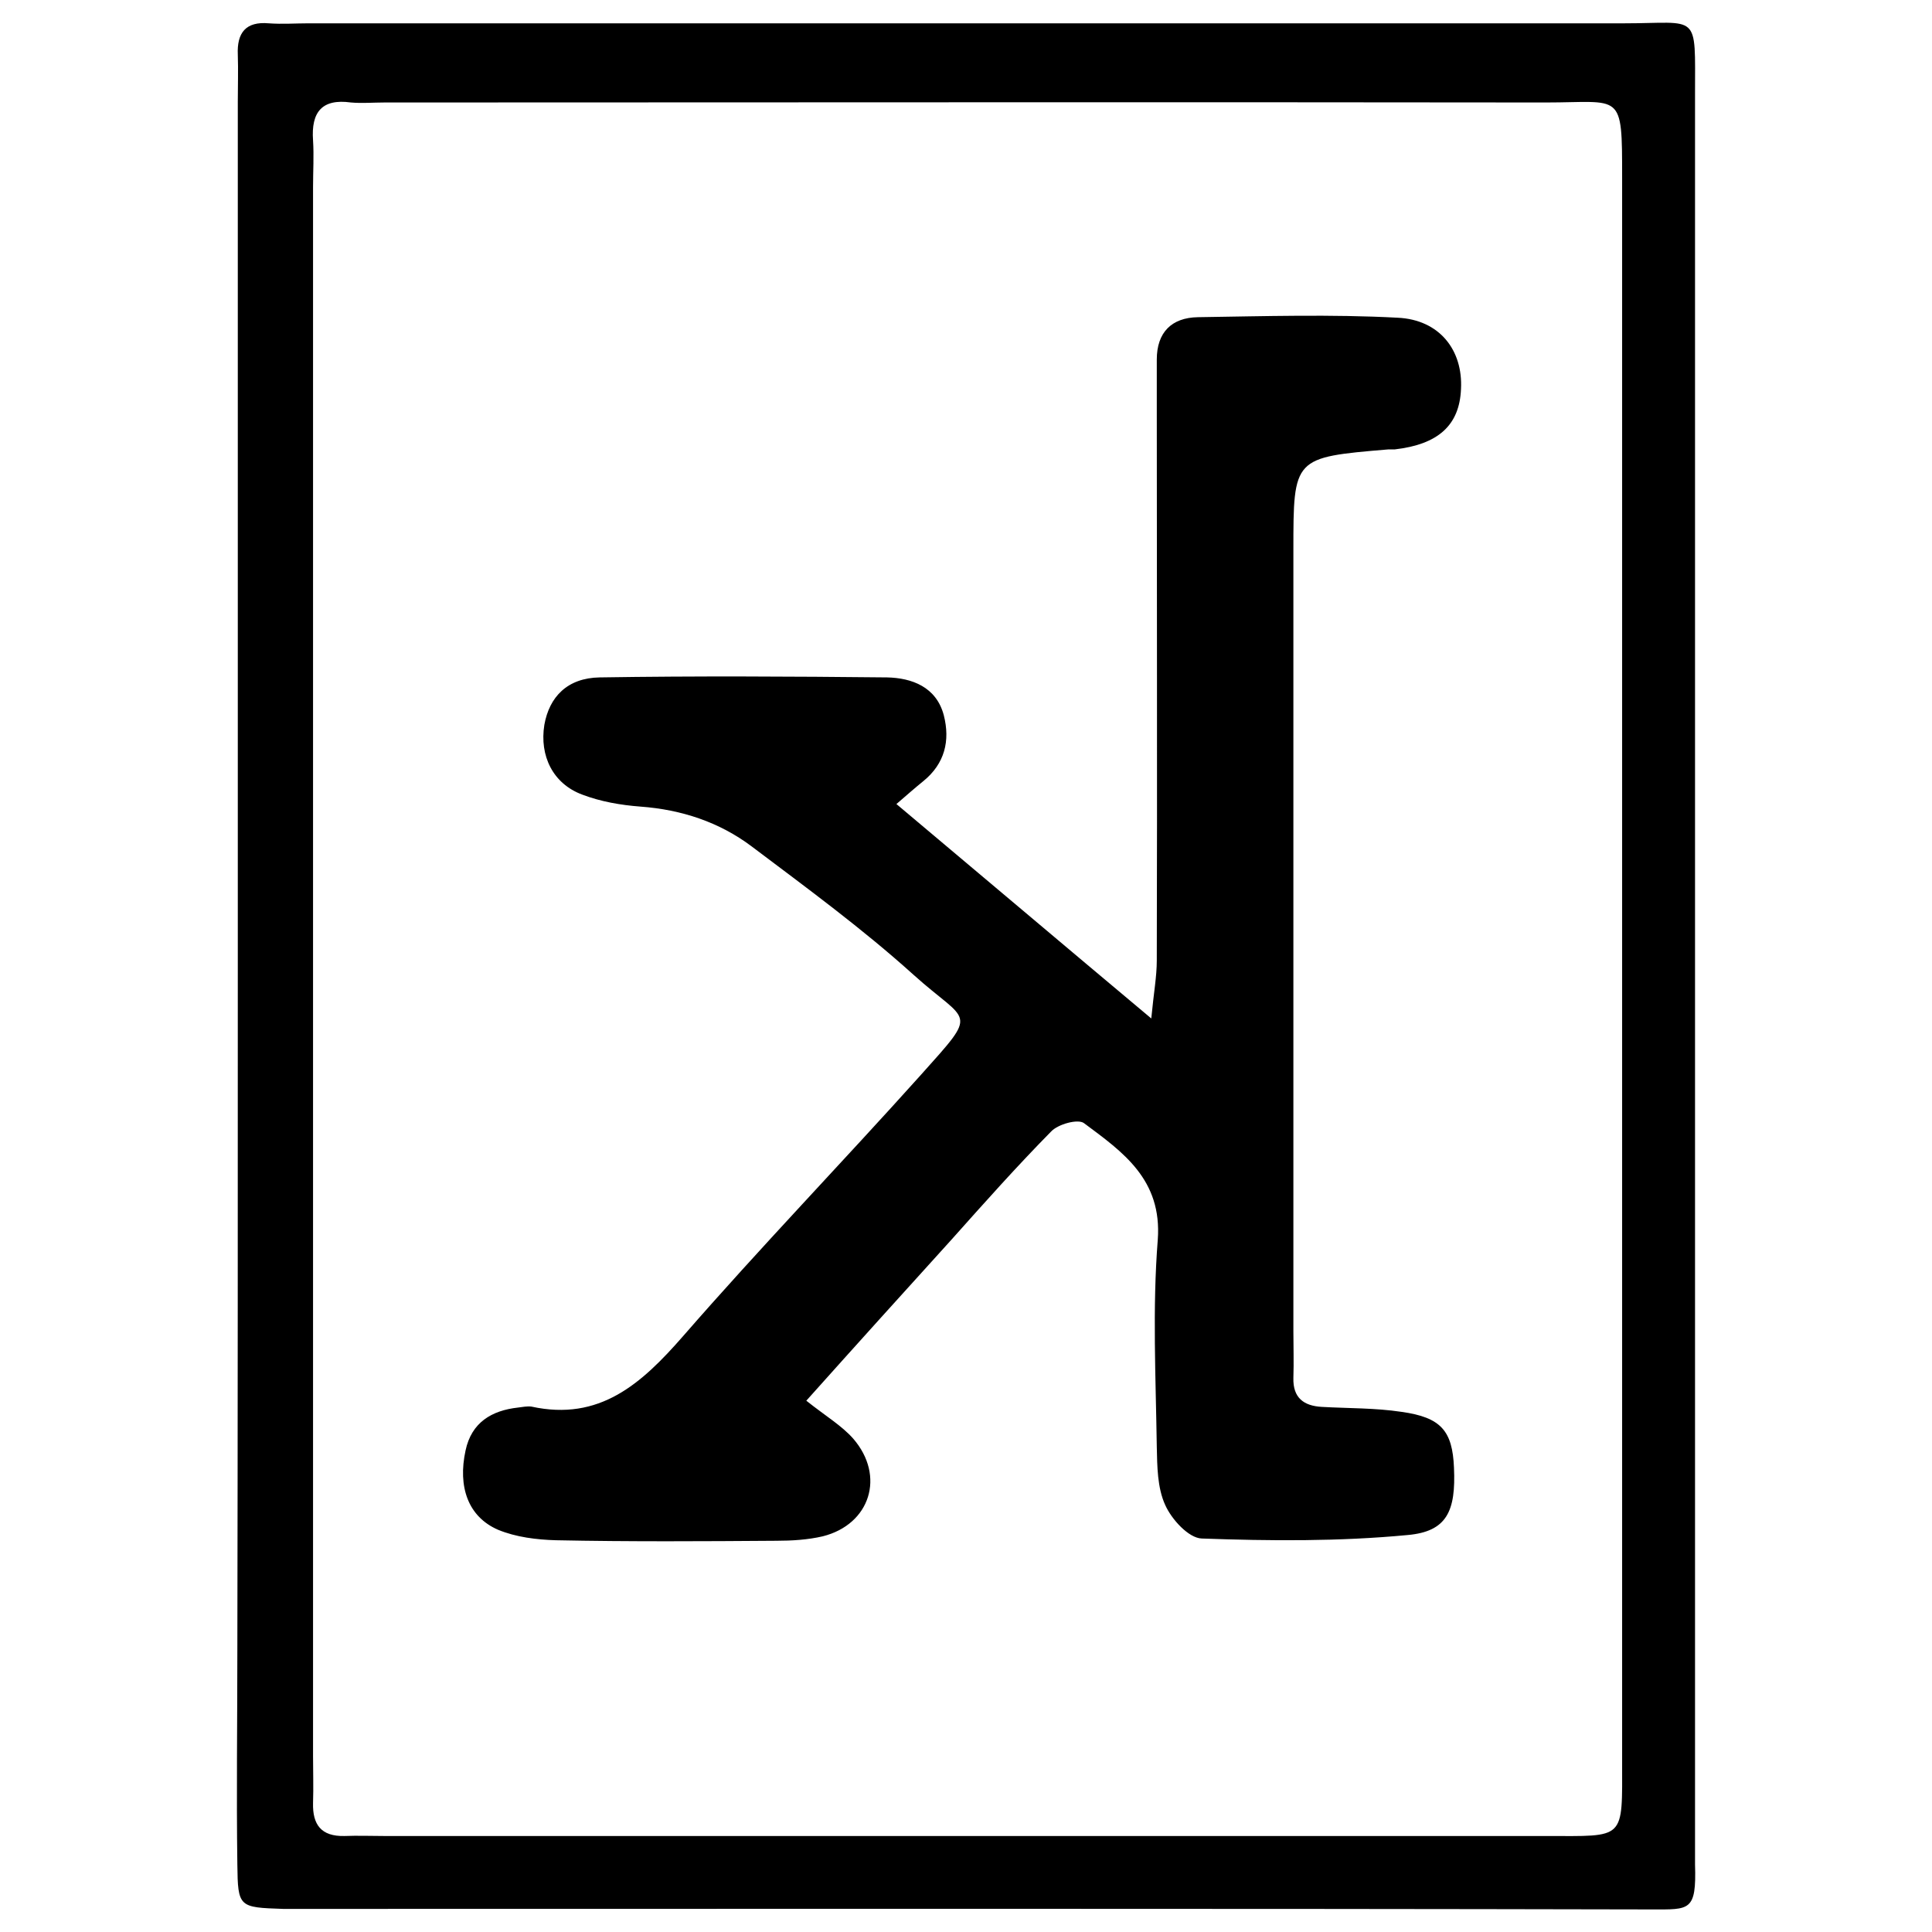 <?xml version="1.0" encoding="utf-8"?>
<!-- Generator: Adobe Illustrator 26.0.3, SVG Export Plug-In . SVG Version: 6.00 Build 0)  -->
<svg version="1.1" id="Layer_1" xmlns="http://www.w3.org/2000/svg" xmlns:xlink="http://www.w3.org/1999/xlink" x="0px" y="0px"
	 viewBox="0 0 256 256" style="enable-background:new 0 0 256 256;" xml:space="preserve">
<path d="M31.51,126.72c0-37.73,0-75.53,0-113.26c0-2.05,0.07-4.16,0-6.21c-0.13-2.91,1.06-4.43,4.1-4.16c1.78,0.13,3.57,0,5.29,0
	c58.09,0,116.24,0,174.32,0c10.04,0,9.38-1.59,9.38,9.45c0,77.32,0,154.56,0,231.88c0,0.86,0,1.78,0,2.64
	c0.2,6.21-0.73,5.95-5.68,5.95c-59.61-0.13-119.21-0.07-178.75-0.07c-0.86,0-1.78,0-2.64,0c-5.88-0.2-6.01-0.2-6.08-5.88
	c-0.13-9.45,0-18.9,0-28.35C31.51,188.11,31.51,157.38,31.51,126.72z M41.48,128.3c0,34.82,0,69.58,0,104.41c0,2.05,0.07,4.1,0,6.21
	c-0.07,2.84,1.06,4.43,4.16,4.36c1.78-0.07,3.57,0,5.29,0c51.28,0,102.62,0,153.9,0c10.64,0,10.11,0.66,10.11-10.04
	c0-69.91,0-139.76,0-209.68c0-11.56,0-9.98-10.11-9.98c-51.28-0.07-102.62,0-153.9,0c-1.45,0-2.97,0.13-4.43,0
	c-3.83-0.53-5.29,1.26-5.02,5.02c0.13,2.05,0,4.1,0,6.21C41.48,59.25,41.48,93.74,41.48,128.3z"/>
<path d="M106.84,185.6c2.58,2.05,4.69,3.3,6.21,5.02c4.3,4.96,2.25,11.37-4.03,12.95c-1.98,0.46-4.1,0.59-6.15,0.59
	c-9.71,0.07-19.49,0.13-29.21-0.07c-2.51-0.07-5.29-0.4-7.67-1.39c-3.96-1.72-5.35-5.68-4.3-10.51c0.79-3.7,3.44-5.29,6.94-5.68
	c0.59-0.07,1.19-0.2,1.78-0.13c9.05,1.98,14.6-3.04,20.09-9.32c10.24-11.76,21.08-23,31.52-34.63c7.8-8.72,6.34-6.67-0.99-13.28
	c-6.74-6.08-14.14-11.5-21.41-16.98c-4.3-3.24-9.32-4.89-14.74-5.29c-2.64-0.2-5.29-0.66-7.73-1.59c-3.9-1.45-5.68-5.15-5.02-9.25
	c0.66-3.7,3.04-6.21,7.34-6.28c12.69-0.2,25.38-0.13,38.06,0c3.3,0.07,6.54,1.26,7.53,5.02c0.86,3.37,0.13,6.41-2.71,8.72
	c-1.06,0.86-2.11,1.78-3.57,3.04c11.17,9.38,21.87,18.44,33.77,28.41c0.33-3.44,0.73-5.55,0.73-7.67c0.07-24.45,0-48.97,0-73.42
	c0-2.05,0-4.1,0-6.21c0-3.63,1.98-5.55,5.42-5.62c8.85-0.13,17.71-0.4,26.5,0.07c5.55,0.26,8.66,4.3,8.39,9.45
	c-0.2,4.82-3.04,7.34-8.79,8c-0.26,0-0.59,0-0.86,0c-12.56,1.06-12.56,1.06-12.56,13.35c0,34.49,0,68.99,0,103.48
	c0,2.05,0.07,4.1,0,6.21c-0.07,2.64,1.39,3.7,3.77,3.83c3.5,0.2,7.07,0.13,10.57,0.66c5.22,0.73,6.74,2.51,6.94,7.4
	c0.26,5.75-0.93,8.46-6.15,8.92c-9.05,0.86-18.17,0.79-27.29,0.46c-1.72-0.07-3.96-2.51-4.82-4.43c-1.06-2.31-1.06-5.15-1.12-7.73
	c-0.13-9.12-0.59-18.3,0.13-27.42c0.59-8-4.63-11.63-9.78-15.46c-0.79-0.59-3.44,0.13-4.36,1.12c-4.56,4.63-8.85,9.45-13.15,14.27
	C119.86,171.12,113.58,178.06,106.84,185.6z"/>
</svg>
